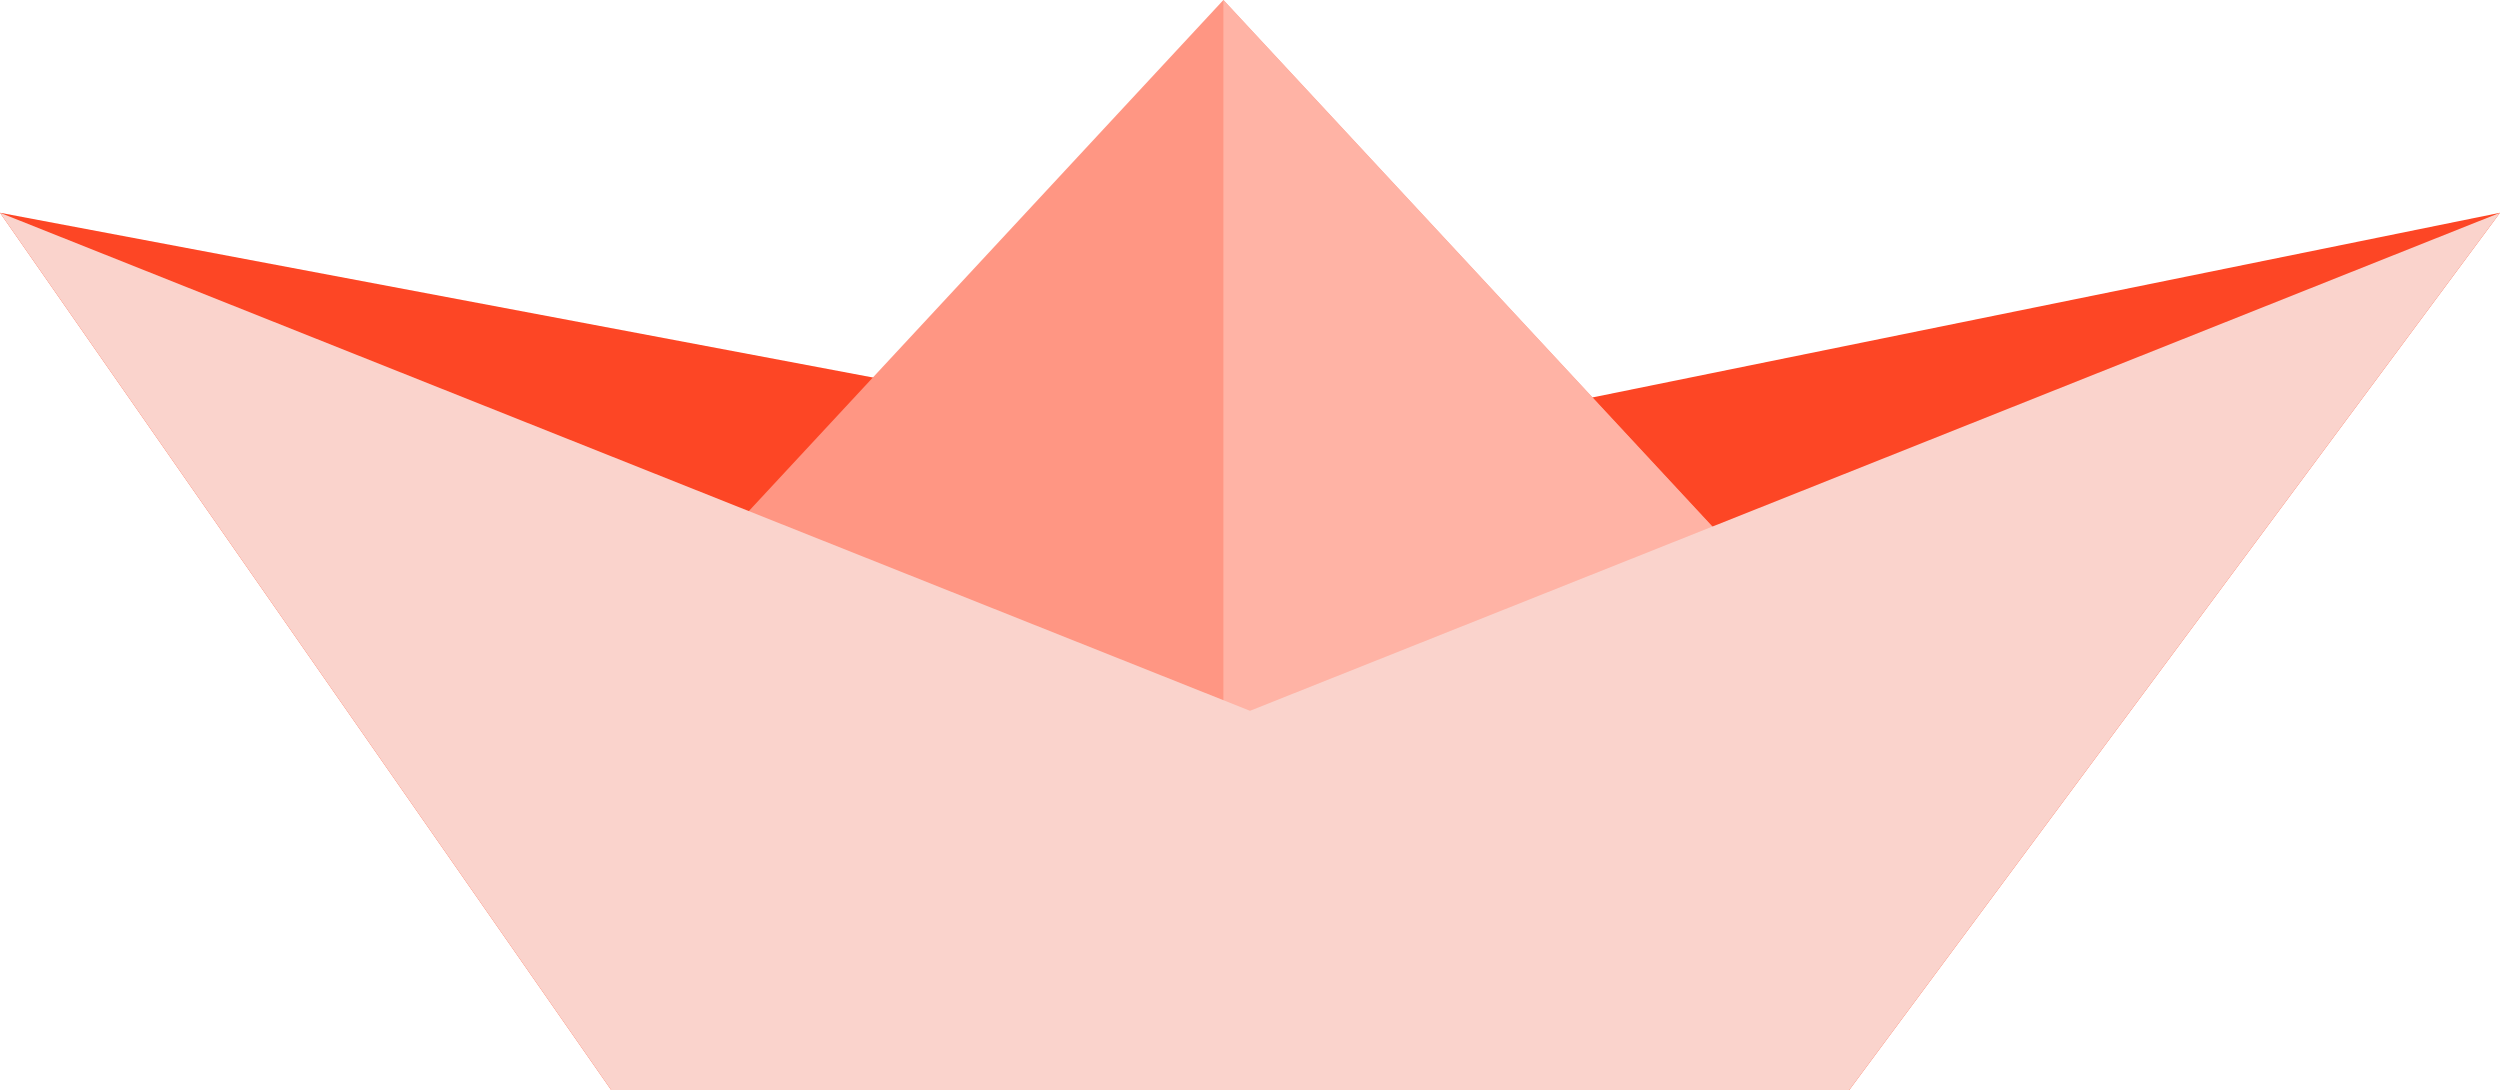 <?xml version="1.0" encoding="UTF-8"?>
<svg width="94px" height="41px" viewBox="0 0 94 41" version="1.1" xmlns="http://www.w3.org/2000/svg" xmlns:xlink="http://www.w3.org/1999/xlink">
    <!-- Generator: Sketch 50.2 (55047) - http://www.bohemiancoding.com/sketch -->
    <title>barchetta</title>
    <desc>Created with Sketch.</desc>
    <defs></defs>
    <g id="Page-1" stroke="none" stroke-width="1" fill="none" fill-rule="evenodd">
        <g id="Desktop-HD" transform="translate(-673, -609)">
            <g id="barchetta" transform="translate(673, 609)">
                <polygon id="Rectangle-2" fill="#FD4625" points="0 8 48.769 17.204 94 8 69.519 41 22.991 41"></polygon>
                <polygon id="Triangle" fill="#FF9683" points="46 0 72 28 20 28"></polygon>
                <polygon id="Triangle" fill="#FFB3A5" points="46 0 72 28 46 28"></polygon>
                <polygon id="Rectangle-2" fill="#FAD3CC" points="0 8 47 26.726 94 8 69.519 41 22.991 41"></polygon>
            </g>
        </g>
    </g>
</svg>